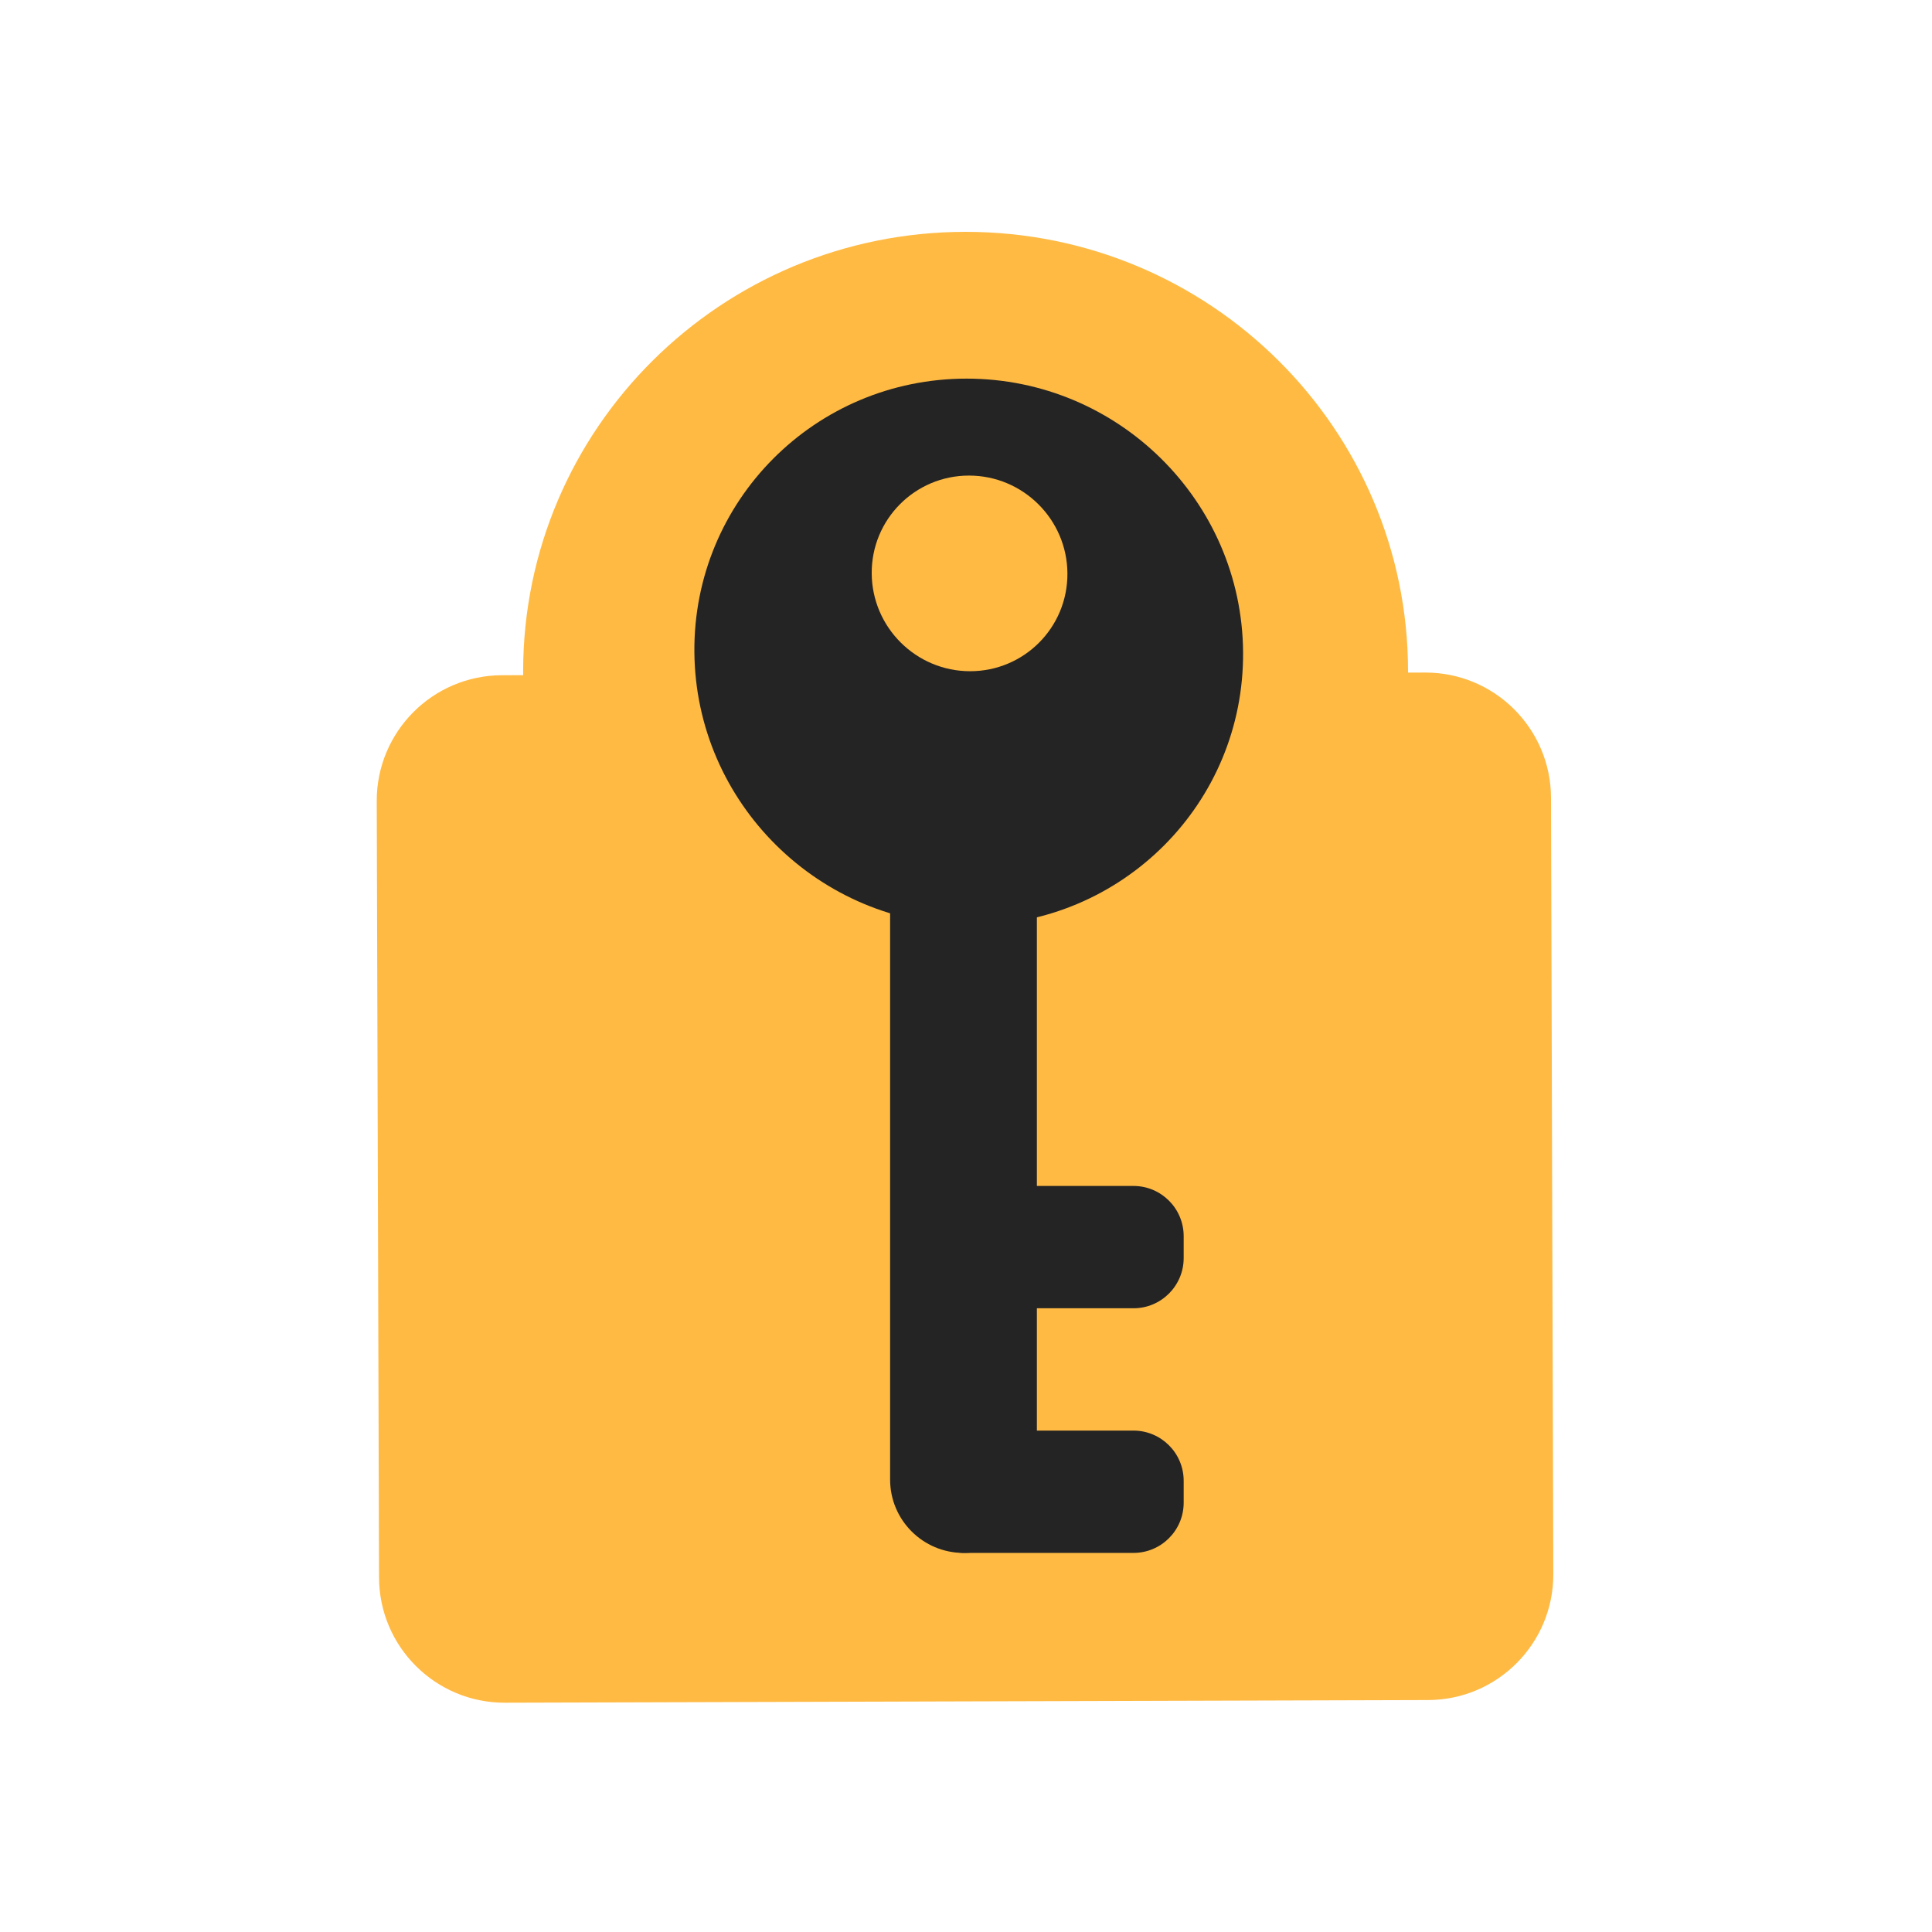 <svg width="200" height="200" viewBox="0 0 200 200" fill="none" xmlns="http://www.w3.org/2000/svg">
<path d="M39 82.937C38.978 75.757 44.781 69.92 51.961 69.899L147.521 69.623C154.701 69.602 160.539 75.406 160.56 82.586L160.798 162.951C160.819 170.131 155.016 175.968 147.837 175.989L52.276 176.265C45.097 176.286 39.259 170.482 39.238 163.302L39 82.937Z" fill="#FFBA44"/>
<path d="M145.76 69.5C145.76 94.63 125.254 115.001 99.958 115.001C74.662 115.001 54.156 94.63 54.156 69.5C54.156 44.371 74.662 24 99.958 24C125.254 24 145.76 44.371 145.76 69.5Z" fill="#FFBA44"/>
<path d="M100.505 95.789C116.191 95.789 128.807 83.12 128.684 67.492C128.562 51.864 115.747 39.195 100.061 39.195C84.376 39.195 71.759 51.864 71.882 67.492C72.004 83.12 84.819 95.789 100.505 95.789Z" fill="#242424"/>
<path d="M107.338 72.119C107.338 67.922 103.937 64.521 99.741 64.521C95.545 64.521 92.143 67.922 92.143 72.119V153.159C92.143 157.355 95.545 160.757 99.741 160.757C103.937 160.757 107.338 157.355 107.338 153.159V72.119Z" fill="#242424"/>
<path d="M117.334 122.769H99.876C97.004 122.769 94.676 125.097 94.676 127.969V130.231C94.676 133.103 97.004 135.432 99.876 135.432H117.334C120.206 135.432 122.534 133.103 122.534 130.231V127.969C122.534 125.097 120.206 122.769 117.334 122.769Z" fill="#242424"/>
<path d="M117.334 148.094H99.876C97.004 148.094 94.676 150.422 94.676 153.294V155.556C94.676 158.428 97.004 160.757 99.876 160.757H117.334C120.206 160.757 122.534 158.428 122.534 155.556V153.294C122.534 150.422 120.206 148.094 117.334 148.094Z" fill="#242424"/>
<path d="M100.428 69.484C106.023 69.484 110.532 64.951 110.499 59.358C110.466 53.765 105.904 49.232 100.31 49.232C94.715 49.232 90.206 53.765 90.239 59.358C90.272 64.951 94.834 69.484 100.428 69.484Z" fill="#FFBA44"/>
</svg>
